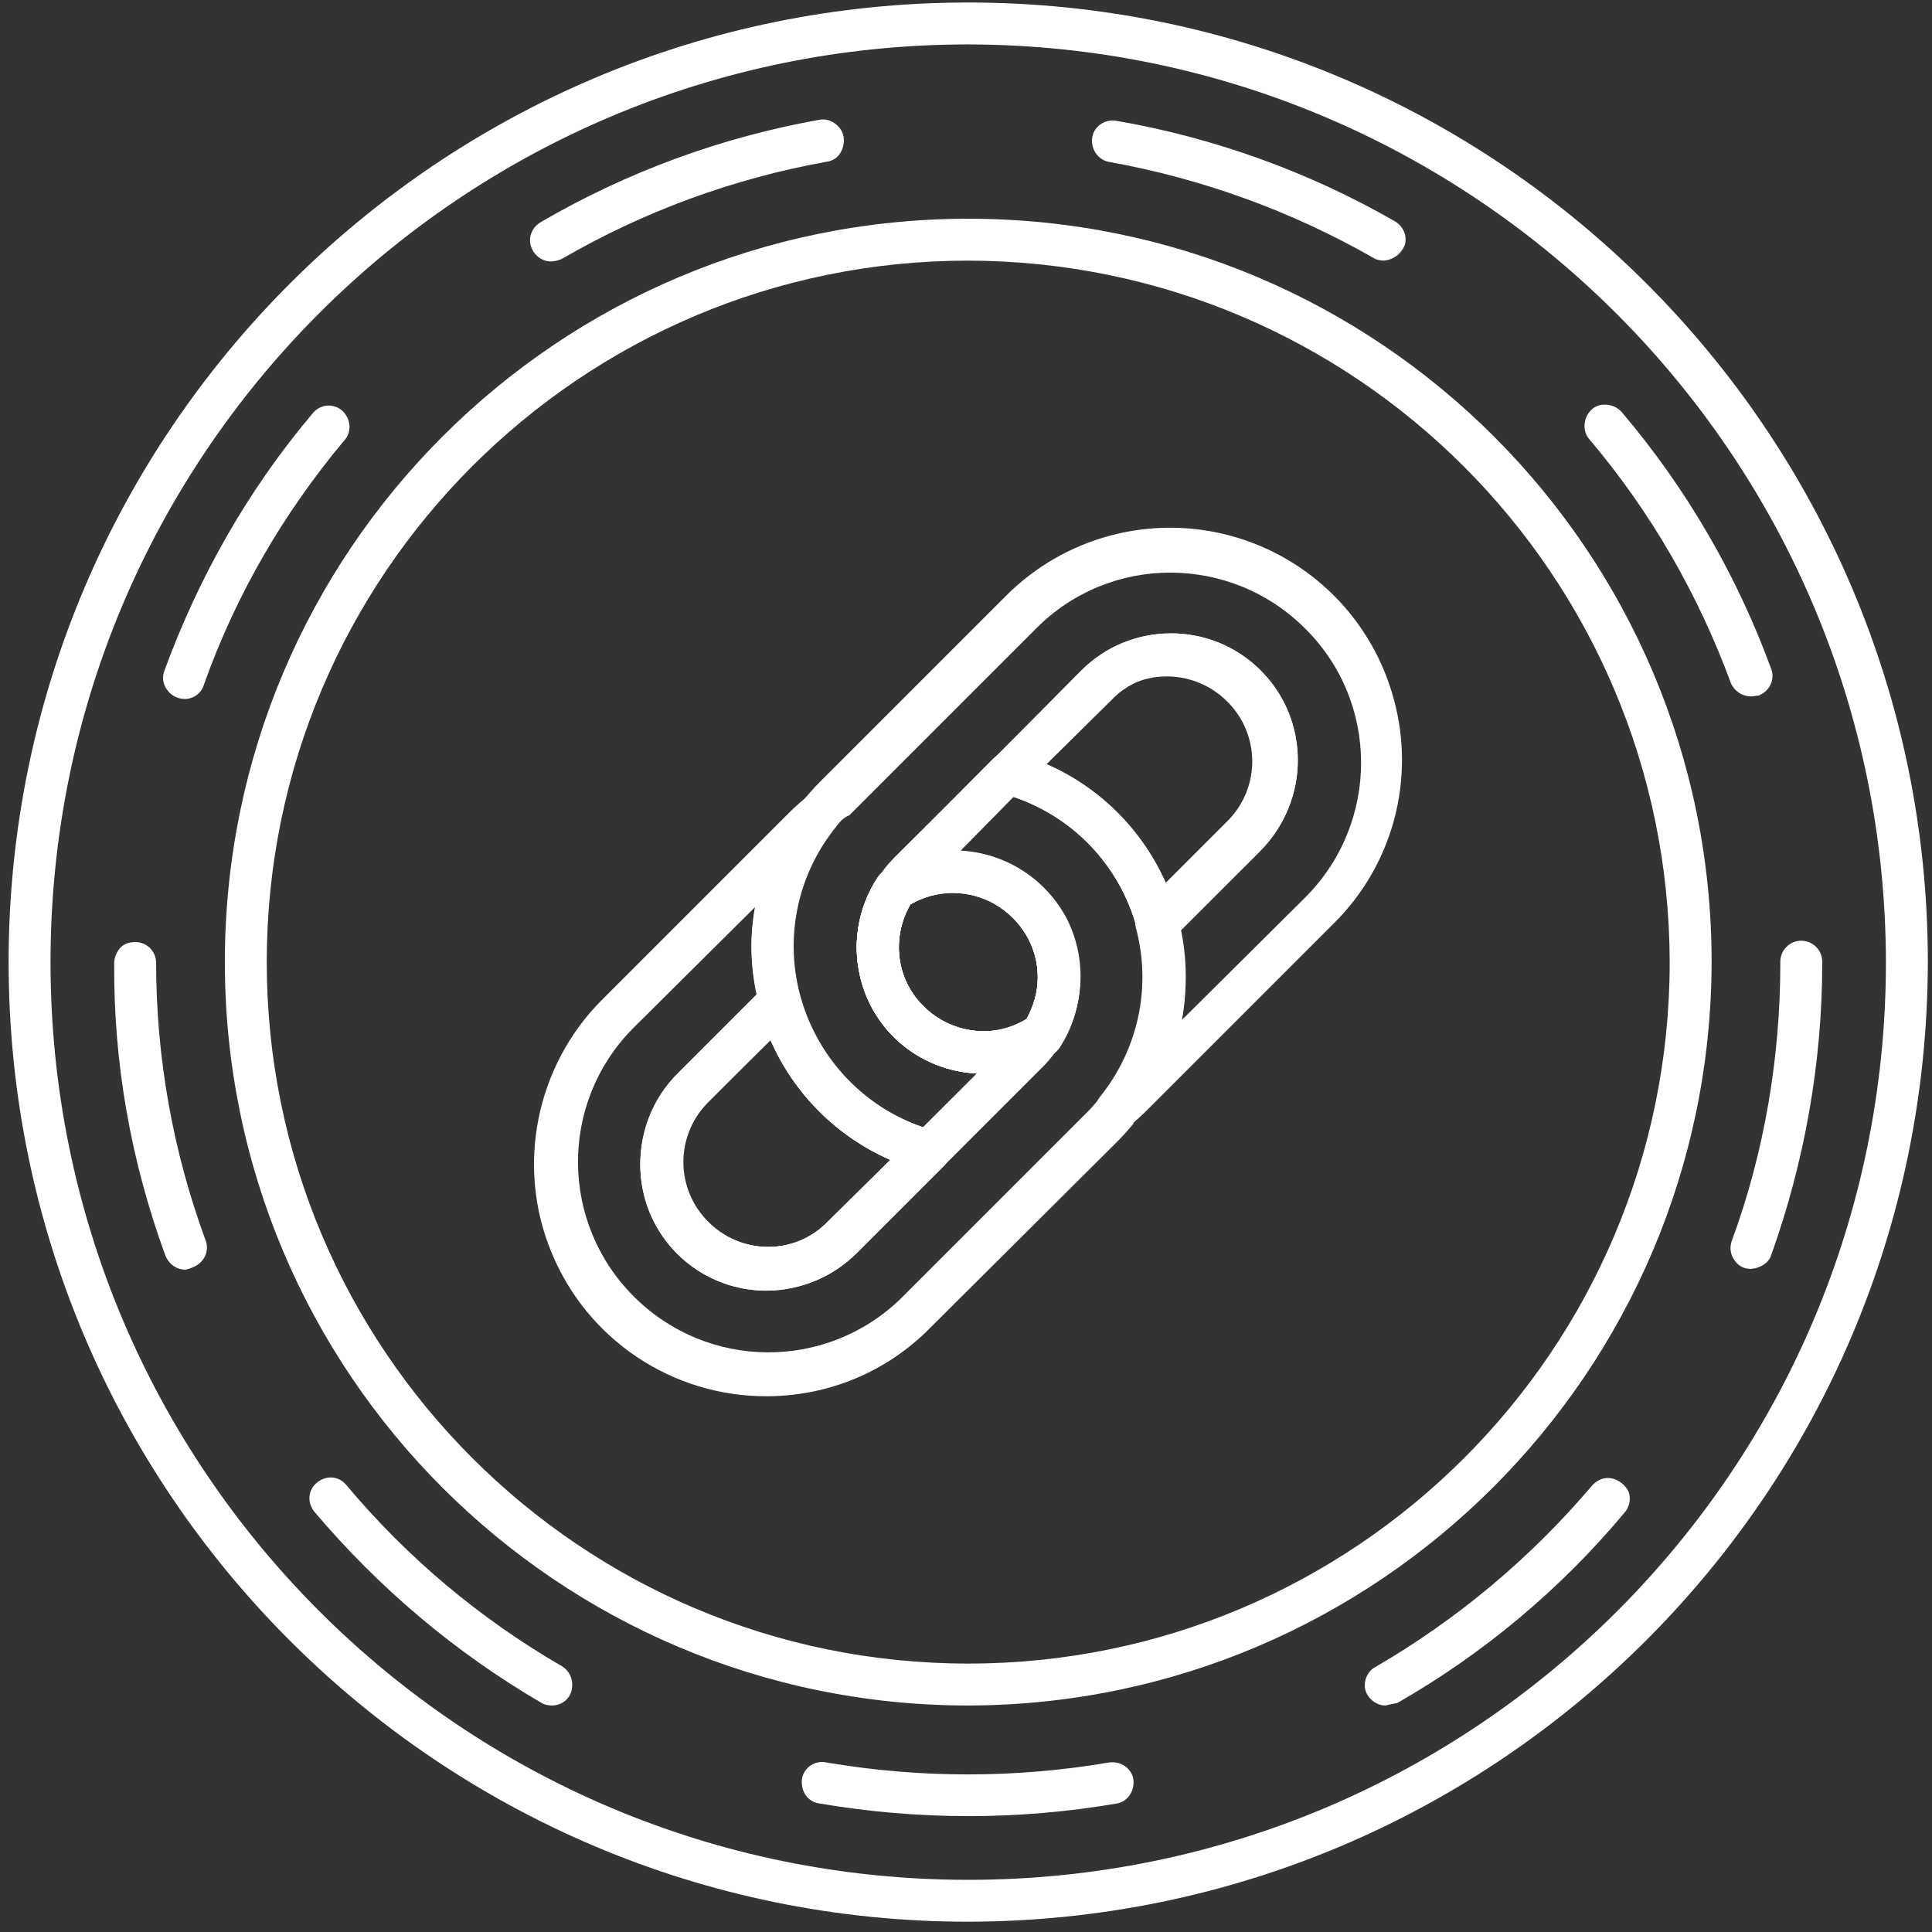 <svg width="151" height="151" viewBox="0 0 151 151" fill="none" xmlns="http://www.w3.org/2000/svg">
<rect x="0" y="0" width="151" height="151" fill="#333333" stroke="none"/>
<path d="M75.674 0.196C34.276 0.196 0.674 33.797 0.674 75.198C0.674 116.6 34.276 150.196 75.674 150.196C117.071 150.13 150.606 116.593 150.675 75.198C150.675 33.797 117.071 0.196 75.674 0.196ZM75.674 3.472C115.238 3.537 147.334 35.633 147.399 75.198C147.399 114.827 115.303 146.923 75.674 146.923C36.045 146.923 3.949 114.825 3.949 75.198C3.949 35.572 36.045 3.472 75.674 3.472V3.472Z" fill="white"/>
<path d="M75.674 141.943C71.789 141.941 67.91 141.613 64.08 140.96C63.785 140.929 63.504 140.814 63.272 140.628C63.04 140.443 62.866 140.194 62.77 139.913C62.573 139.323 62.639 138.734 63.032 138.275C63.22 138.051 63.467 137.884 63.744 137.792C64.022 137.699 64.319 137.685 64.604 137.751C71.909 138.995 79.373 138.995 86.678 137.751C87.595 137.62 88.447 138.209 88.578 139.061C88.709 139.978 88.119 140.829 87.268 140.96C83.438 141.615 79.559 141.944 75.674 141.943V141.943ZM43.12 133.297C42.858 133.297 42.53 133.231 42.333 133.1C35.587 129.17 29.626 124.126 24.58 118.165C23.991 117.445 24.056 116.463 24.777 115.873C25.497 115.283 26.48 115.349 27.07 116.07C31.813 121.731 37.51 126.519 43.903 130.217C44.559 130.609 44.82 131.326 44.69 132.05C44.559 132.774 43.905 133.297 43.12 133.297ZM108.294 133.297C107.574 133.297 106.918 132.772 106.722 132.118C106.526 131.463 106.853 130.611 107.508 130.283C113.905 126.564 119.62 121.779 124.408 116.136C124.801 115.678 125.39 115.416 125.98 115.547C126.263 115.612 126.528 115.74 126.754 115.921C126.981 116.103 127.164 116.333 127.29 116.595C127.386 116.872 127.406 117.17 127.348 117.458C127.291 117.746 127.158 118.013 126.962 118.233C121.972 124.201 115.961 129.236 109.209 133.102C108.816 133.167 108.554 133.233 108.292 133.298L108.294 133.297ZM14.495 99.235C13.775 99.235 13.185 98.777 12.923 98.126C10.237 90.789 8.862 83.06 8.927 75.265C8.927 74.806 9.124 74.413 9.386 74.086C9.713 73.759 10.106 73.628 10.565 73.628C10.78 73.625 10.994 73.666 11.194 73.748C11.394 73.829 11.575 73.95 11.728 74.102C11.88 74.255 12.001 74.436 12.082 74.636C12.164 74.835 12.205 75.049 12.203 75.265C12.204 82.662 13.514 90.001 16.07 96.943C16.398 97.794 15.939 98.712 15.088 99.039C14.825 99.17 14.694 99.17 14.498 99.235H14.495ZM136.919 99.17C136.72 99.18 136.521 99.156 136.329 99.101C135.936 98.97 135.609 98.642 135.412 98.25C135.227 97.859 135.203 97.41 135.347 97.002C137.901 90.058 139.146 82.657 139.146 75.254V75.129C139.154 74.701 139.331 74.293 139.637 73.993C139.943 73.693 140.355 73.525 140.783 73.525C141.212 73.525 141.623 73.693 141.929 73.993C142.236 74.293 142.412 74.701 142.421 75.129V75.26C142.421 83.055 141.045 90.784 138.425 98.121C138.229 98.71 137.573 99.103 136.919 99.169V99.17ZM14.429 54.629C14.16 54.626 13.894 54.559 13.655 54.434C13.416 54.309 13.21 54.129 13.054 53.908C12.895 53.695 12.794 53.444 12.759 53.181C12.725 52.917 12.758 52.648 12.857 52.401C15.543 45.065 19.408 38.254 24.451 32.29C24.586 32.123 24.753 31.985 24.943 31.884C25.133 31.783 25.341 31.722 25.555 31.703C25.77 31.685 25.985 31.71 26.189 31.777C26.394 31.845 26.582 31.952 26.744 32.094C27.399 32.683 27.53 33.731 26.941 34.382C22.159 40.087 18.427 46.506 15.936 53.515C15.841 53.839 15.642 54.124 15.37 54.325C15.098 54.526 14.768 54.632 14.429 54.629ZM136.853 54.432C136.517 54.428 136.19 54.327 135.911 54.141C135.632 53.955 135.413 53.692 135.28 53.384C132.726 46.441 128.992 39.956 124.211 34.323C123.817 33.864 123.752 33.275 123.948 32.685C124.145 32.161 124.604 31.703 125.197 31.637C125.79 31.571 126.376 31.768 126.769 32.227C131.805 38.169 135.752 44.954 138.428 52.269C138.755 53.12 138.297 54.037 137.445 54.365C137.249 54.365 137.053 54.431 136.856 54.431L136.853 54.432ZM43.054 20.436C42.333 20.436 41.679 19.912 41.482 19.192C41.285 18.471 41.613 17.75 42.268 17.358C48.993 13.441 56.353 10.736 64.014 9.366C64.604 9.235 65.193 9.497 65.587 9.956C65.98 10.414 66.045 11.004 65.849 11.594C65.653 12.183 65.193 12.576 64.604 12.642C57.315 13.95 50.31 16.521 43.905 20.24C43.578 20.37 43.316 20.436 43.054 20.436ZM108.163 20.37C107.901 20.37 107.574 20.305 107.377 20.174C100.938 16.493 93.915 13.945 86.613 12.642C85.761 12.445 85.237 11.594 85.365 10.742C85.493 9.891 86.347 9.301 87.199 9.432C94.875 10.755 102.259 13.415 109.015 17.292C109.67 17.685 109.997 18.406 109.801 19.126C109.675 19.468 109.454 19.766 109.164 19.987C108.874 20.207 108.527 20.34 108.165 20.37H108.163Z" fill="white"/>
<path d="M75.674 133.297C43.578 133.297 17.574 107.291 17.574 75.196C17.574 43.102 43.58 17.096 75.674 17.096C107.769 17.096 133.775 43.102 133.775 75.196C133.709 107.227 107.705 133.232 75.674 133.297ZM75.674 20.37C45.412 20.37 20.849 44.934 20.849 75.196C20.849 105.459 45.412 130.021 75.674 130.021C105.936 130.021 130.499 105.458 130.499 75.196C130.434 44.934 105.936 20.436 75.674 20.37V20.37Z" fill="white"/>
<path d="M72.596 91.572C72.461 91.582 72.326 91.56 72.202 91.506C66.239 89.934 61.523 85.415 59.626 79.585C58.686 76.705 58.487 73.635 59.048 70.658C59.609 67.681 60.912 64.894 62.836 62.554V62.489C63.229 62.03 63.622 61.572 64.014 61.179L78.622 46.572C80.87 44.317 83.672 42.694 86.746 41.867C89.821 41.04 93.059 41.038 96.135 41.862C99.21 42.685 102.014 44.305 104.264 46.558C106.514 48.811 108.13 51.617 108.95 54.694C109.783 57.766 109.785 61.003 108.957 64.076C108.128 67.149 106.498 69.947 104.234 72.183L89.626 86.79C89.168 87.248 88.71 87.642 88.251 88.035C87.937 88.281 87.544 88.403 87.145 88.379C86.747 88.355 86.372 88.186 86.09 87.904C85.808 87.621 85.639 87.246 85.614 86.848C85.59 86.45 85.713 86.056 85.959 85.742C88.972 82.008 90.019 77.096 88.775 72.51C88.644 71.921 88.775 71.332 89.168 70.938L96.046 64.061C97.24 62.812 97.896 61.144 97.872 59.416C97.847 57.688 97.144 56.039 95.915 54.825C93.36 52.27 89.234 52.205 86.679 54.694L72.071 69.304C70.831 70.547 70.134 72.231 70.134 73.987C70.134 75.743 70.831 77.428 72.071 78.671C74.298 80.897 77.77 81.225 80.393 79.522C81.048 79.129 81.9 79.195 82.424 79.719C82.69 79.98 82.856 80.327 82.891 80.698C82.927 81.069 82.831 81.442 82.62 81.749C82.227 82.338 81.834 82.863 81.375 83.321L73.646 91.051C73.45 91.443 72.991 91.574 72.598 91.574L72.596 91.572ZM65.324 64.65C63.815 66.513 62.782 68.714 62.314 71.065C61.846 73.416 61.958 75.846 62.639 78.144C64.014 82.794 67.552 86.528 72.14 88.1L76.332 83.908C74.597 83.815 72.917 83.27 71.458 82.328C69.998 81.386 68.81 80.079 68.01 78.537C66.438 75.392 66.634 71.594 68.6 68.646C68.993 68.056 69.385 67.533 69.848 67.074L84.455 52.532C88.319 48.668 94.608 48.668 98.472 52.532C102.337 56.397 102.337 62.685 98.472 66.55L92.246 72.771C92.51 74.02 92.641 75.293 92.639 76.57C92.649 77.624 92.562 78.677 92.377 79.714L102.006 70.151C107.836 64.322 107.836 54.889 102.006 49.125C96.176 43.298 86.744 43.298 80.98 49.123L66.373 63.731C65.98 63.861 65.653 64.189 65.324 64.648V64.65Z" fill="white"/>
<path d="M76.853 83.908C73.185 83.908 69.845 81.943 68.141 78.733C66.438 75.523 66.569 71.659 68.6 68.58C68.718 68.397 68.874 68.24 69.058 68.122C70.557 67.151 72.288 66.597 74.072 66.517C75.857 66.436 77.63 66.832 79.211 67.664C82.421 69.366 84.386 72.707 84.386 76.375C84.386 78.275 83.796 80.174 82.748 81.812C82.63 81.996 82.474 82.152 82.29 82.27C80.652 83.318 78.818 83.908 76.853 83.908ZM71.155 70.677C69.648 73.297 70.041 76.572 72.202 78.668C74.298 80.764 77.639 81.223 80.194 79.716C80.783 78.668 81.111 77.554 81.111 76.375C81.111 74.017 79.863 71.79 77.77 70.611C75.677 69.432 73.185 69.497 71.155 70.68V70.677Z" fill="white"/>
<path d="M90.411 73.755C90.277 73.764 90.142 73.741 90.018 73.686C89.429 73.555 89.035 73.096 88.839 72.507C88.163 69.996 86.839 67.706 84.999 65.867C83.16 64.028 80.871 62.704 78.359 62.027C77.769 61.896 77.377 61.438 77.246 60.848C77.115 60.259 77.246 59.669 77.704 59.276L84.517 52.401C88.382 48.536 94.669 48.536 98.534 52.401C102.399 56.266 102.399 62.554 98.534 66.419L91.66 73.231C91.266 73.559 90.873 73.755 90.411 73.755ZM81.765 59.738C85.955 61.57 89.3 64.915 91.132 69.105L96.11 64.061C97.813 62.423 98.537 59.934 97.944 57.641C97.647 56.508 97.053 55.474 96.225 54.645C95.396 53.816 94.362 53.223 93.228 52.926C90.94 52.336 88.447 52.991 86.809 54.759L81.765 59.738Z" fill="white"/>
<path d="M76.853 83.908C73.185 83.908 69.845 81.943 68.141 78.733C66.438 75.523 66.569 71.659 68.6 68.58C68.718 68.397 68.874 68.24 69.058 68.122C70.557 67.151 72.288 66.597 74.072 66.517C75.857 66.436 77.63 66.832 79.211 67.664C82.421 69.366 84.386 72.707 84.386 76.375C84.386 78.275 83.796 80.174 82.748 81.812C82.63 81.996 82.474 82.152 82.29 82.27C80.652 83.318 78.818 83.908 76.853 83.908ZM71.155 70.677C69.648 73.297 70.041 76.572 72.202 78.668C74.298 80.764 77.639 81.223 80.194 79.716C80.783 78.668 81.111 77.554 81.111 76.375C81.111 74.017 79.863 71.79 77.77 70.611C75.677 69.432 73.185 69.497 71.155 70.68V70.677Z" fill="white"/>
<path d="M90.411 73.755C90.277 73.764 90.142 73.741 90.018 73.686C89.429 73.555 89.035 73.096 88.839 72.507C88.163 69.996 86.839 67.706 84.999 65.867C83.16 64.028 80.871 62.704 78.359 62.027C77.769 61.896 77.377 61.438 77.246 60.848C77.115 60.259 77.246 59.669 77.704 59.276L84.517 52.401C88.382 48.536 94.669 48.536 98.534 52.401C102.399 56.266 102.399 62.554 98.534 66.419L91.66 73.231C91.266 73.559 90.873 73.755 90.411 73.755ZM81.765 59.738C85.955 61.57 89.3 64.915 91.132 69.105L96.11 64.061C97.813 62.423 98.537 59.934 97.944 57.641C97.647 56.508 97.053 55.474 96.225 54.645C95.396 53.816 94.362 53.223 93.228 52.926C90.94 52.336 88.447 52.991 86.809 54.759L81.765 59.738Z" fill="white"/>
<path d="M59.888 109.127C56.298 109.132 52.787 108.07 49.801 106.075C46.815 104.081 44.49 101.244 43.12 97.925C40.303 91.179 41.875 83.318 47.05 78.144L61.657 63.537C62.115 63.078 62.573 62.685 63.032 62.293C63.346 62.05 63.738 61.93 64.134 61.955C64.53 61.98 64.903 62.149 65.184 62.429C65.465 62.709 65.634 63.083 65.66 63.479C65.686 63.875 65.567 64.267 65.325 64.581C62.311 68.315 61.263 73.228 62.508 77.813C62.639 78.402 62.508 78.992 62.115 79.385L55.238 86.266C54.043 87.515 53.387 89.183 53.412 90.911C53.436 92.638 54.139 94.287 55.368 95.502C57.923 98.056 62.05 98.122 64.604 95.633L79.211 81.093C79.53 80.773 79.815 80.422 80.062 80.044C80.783 78.935 81.111 77.687 81.176 76.377C81.176 73.949 79.8 71.726 77.705 70.547C76.662 69.975 75.483 69.698 74.295 69.744C73.106 69.79 71.953 70.158 70.958 70.809C70.303 71.202 69.451 71.137 68.927 70.612C68.661 70.351 68.495 70.004 68.46 69.633C68.424 69.261 68.52 68.889 68.731 68.582C69.124 67.992 69.517 67.468 69.975 67.01L77.639 59.281C77.842 59.079 78.092 58.931 78.367 58.85C78.641 58.77 78.931 58.761 79.211 58.822C85.175 60.394 89.891 64.914 91.787 70.743C92.728 73.623 92.926 76.693 92.365 79.67C91.804 82.647 90.502 85.434 88.578 87.774V87.839C88.185 88.298 87.792 88.757 87.399 89.149L72.728 103.755C69.321 107.227 64.736 109.127 59.889 109.127H59.888ZM59.037 70.873L49.408 80.436C43.709 86.266 43.774 95.567 49.539 101.332C55.303 107.096 64.604 107.161 70.434 101.463L85.041 86.856C85.368 86.528 85.696 86.135 86.024 85.742L86.089 85.673C87.598 83.811 88.632 81.609 89.1 79.258C89.567 76.907 89.456 74.478 88.775 72.18C87.399 67.529 83.862 63.795 79.274 62.223L75.082 66.481C76.817 66.575 78.497 67.119 79.956 68.061C81.416 69.003 82.604 70.31 83.404 71.852C84.976 74.997 84.78 78.796 82.814 81.743C82.422 82.332 82.028 82.857 81.57 83.315L66.963 97.922C63.098 101.787 56.81 101.787 52.946 97.922C49.082 94.057 49.081 87.769 52.946 83.904L59.168 77.682C58.633 75.447 58.588 73.123 59.037 70.87L59.037 70.873Z" fill="white"/>
<path d="M76.853 83.908C73.185 83.908 69.845 81.943 68.141 78.733C66.438 75.523 66.569 71.659 68.6 68.58C68.718 68.397 68.874 68.24 69.058 68.122C70.969 66.882 73.247 66.336 75.513 66.575C77.778 66.813 79.892 67.822 81.503 69.433C83.114 71.043 84.123 73.158 84.361 75.423C84.6 77.688 84.053 79.967 82.814 81.877C82.695 82.061 82.539 82.218 82.355 82.336C80.652 83.318 78.818 83.908 76.853 83.908ZM71.155 70.677C69.648 73.297 70.041 76.572 72.202 78.668C74.298 80.764 77.639 81.223 80.194 79.716C80.783 78.668 81.111 77.554 81.111 76.375C81.111 74.017 79.8 71.856 77.77 70.677C76.764 70.097 75.623 69.792 74.462 69.792C73.301 69.792 72.16 70.097 71.155 70.677V70.677Z" fill="white"/>
<path d="M59.888 100.873C57.938 100.873 56.032 100.293 54.411 99.209C52.791 98.124 51.528 96.584 50.783 94.781C49.276 91.113 50.128 86.856 52.945 83.974L59.759 77.161C60.153 76.768 60.807 76.572 61.331 76.703C61.921 76.834 62.313 77.292 62.51 77.882C63.187 80.393 64.511 82.683 66.35 84.522C68.189 86.361 70.479 87.685 72.99 88.362C73.58 88.493 73.973 88.952 74.169 89.541C74.3 90.13 74.169 90.72 73.776 91.113L66.964 97.925C65.09 99.806 62.546 100.866 59.89 100.873H59.888ZM60.216 81.288L55.172 86.266C53.977 87.514 53.322 89.183 53.346 90.91C53.371 92.638 54.073 94.287 55.303 95.502C57.858 98.056 61.984 98.122 64.539 95.633L69.582 90.655C65.393 88.823 62.048 85.478 60.216 81.288V81.288Z" fill="white"/>
<path d="M76.853 83.908C73.185 83.908 69.845 81.943 68.141 78.733C66.438 75.523 66.569 71.659 68.6 68.58C68.718 68.397 68.874 68.24 69.058 68.122C70.969 66.882 73.247 66.336 75.513 66.575C77.778 66.813 79.892 67.822 81.503 69.433C83.114 71.043 84.123 73.158 84.361 75.423C84.6 77.688 84.053 79.967 82.814 81.877C82.695 82.061 82.539 82.218 82.355 82.336C80.652 83.318 78.818 83.908 76.853 83.908ZM71.155 70.677C69.648 73.297 70.041 76.572 72.202 78.668C74.298 80.764 77.639 81.223 80.194 79.716C80.783 78.668 81.111 77.554 81.111 76.375C81.111 74.017 79.8 71.856 77.77 70.677C76.764 70.097 75.623 69.792 74.462 69.792C73.301 69.792 72.16 70.097 71.155 70.677V70.677Z" fill="white"/>
<path d="M59.888 100.873C57.938 100.873 56.032 100.293 54.411 99.209C52.791 98.124 51.528 96.584 50.783 94.781C49.276 91.113 50.128 86.856 52.945 83.974L59.759 77.161C60.153 76.768 60.807 76.572 61.331 76.703C61.921 76.834 62.313 77.292 62.51 77.882C63.187 80.393 64.511 82.683 66.35 84.522C68.189 86.361 70.479 87.685 72.99 88.362C73.58 88.493 73.973 88.952 74.169 89.541C74.3 90.13 74.169 90.72 73.776 91.113L66.964 97.925C65.09 99.806 62.546 100.866 59.89 100.873H59.888ZM60.216 81.288L55.172 86.266C53.977 87.514 53.322 89.183 53.346 90.91C53.371 92.638 54.073 94.287 55.303 95.502C57.858 98.056 61.984 98.122 64.539 95.633L69.582 90.655C65.393 88.823 62.048 85.478 60.216 81.288V81.288Z" fill="white"/>
</svg>
